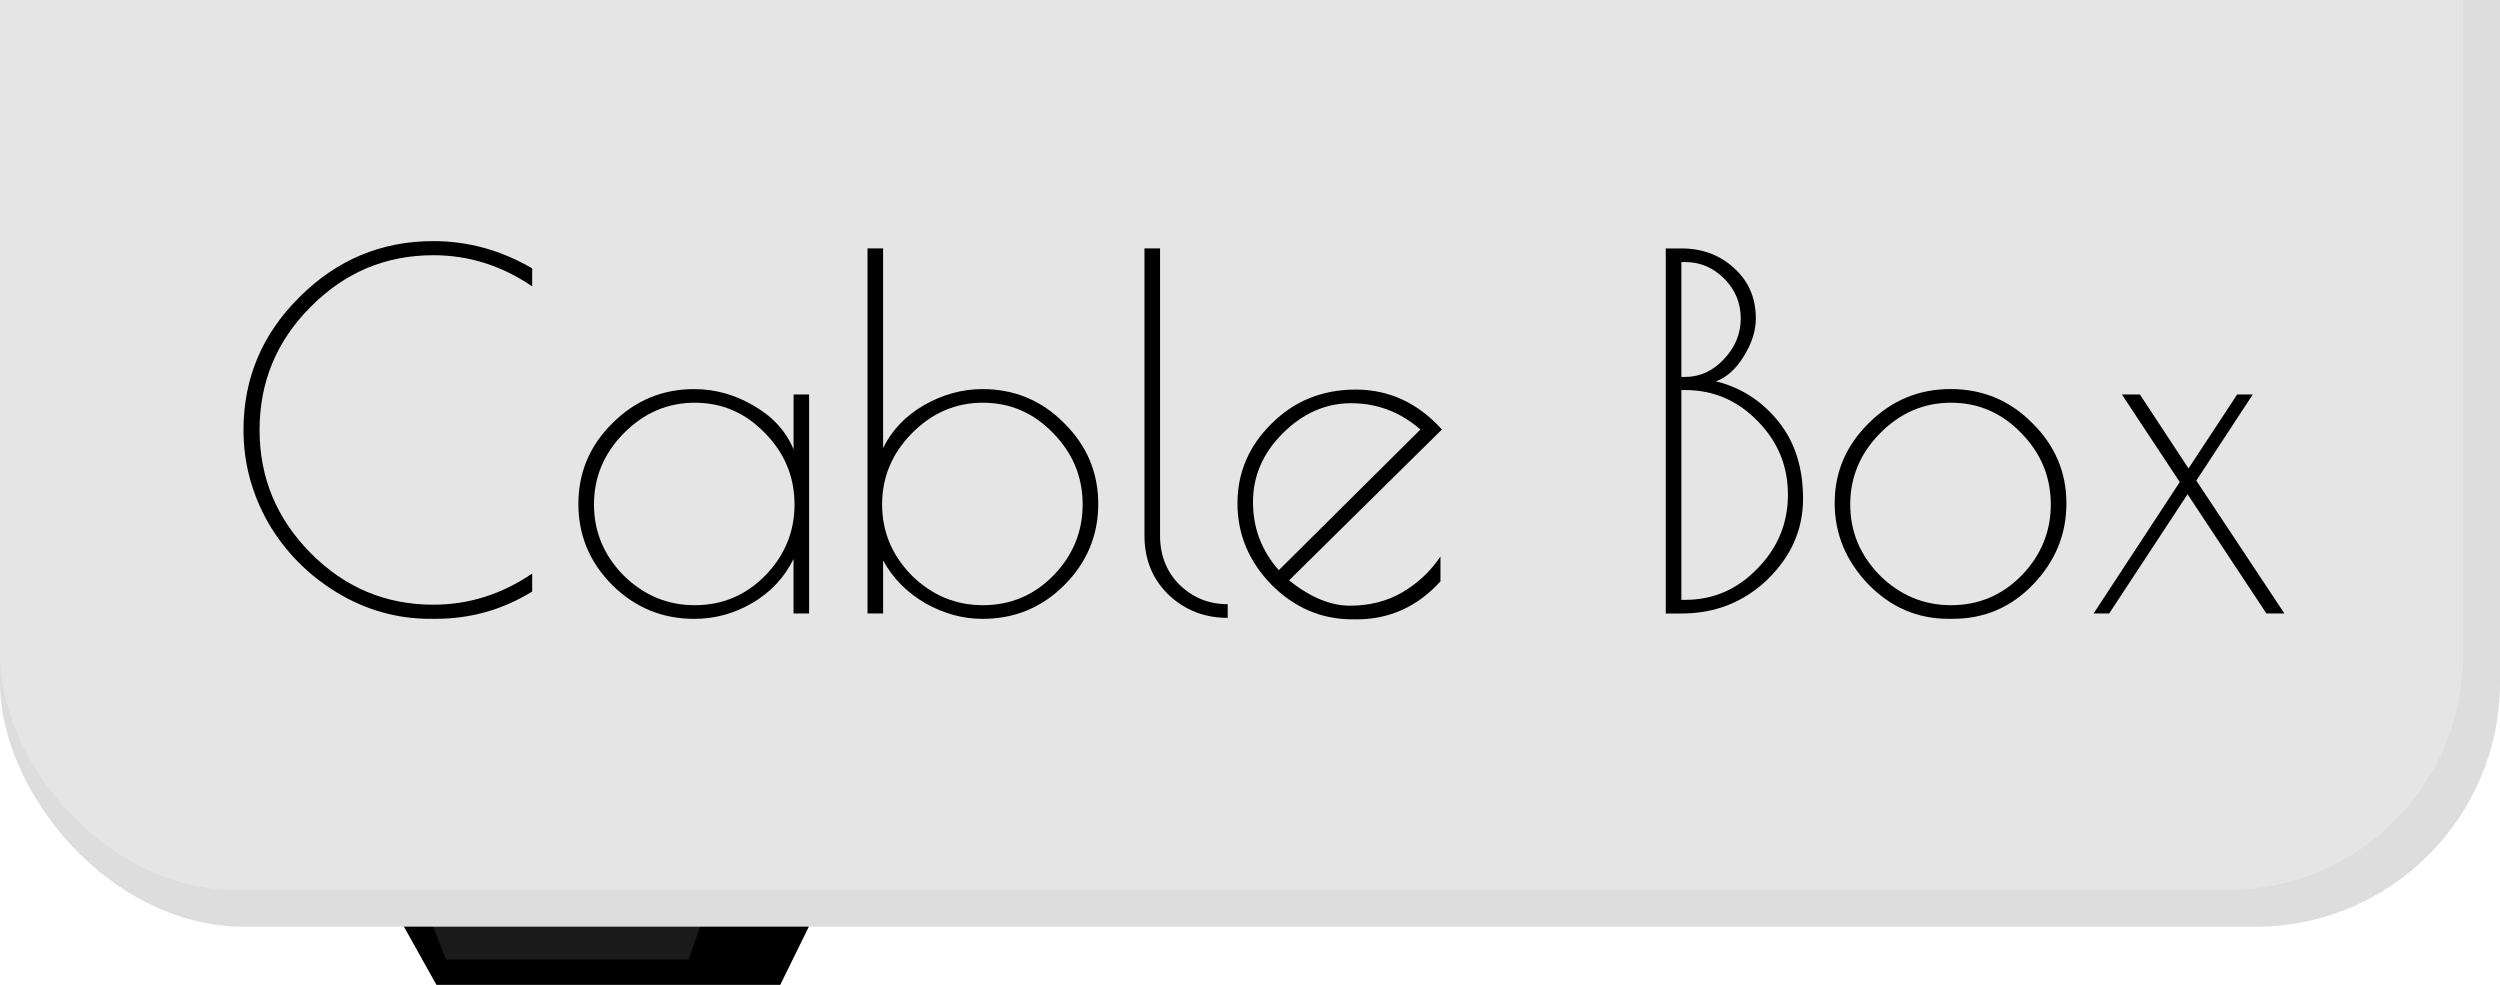 <?xml version="1.0" encoding="UTF-8" standalone="no"?>
<svg
   xmlns:dc="http://purl.org/dc/elements/1.1/"
   xmlns:cc="http://creativecommons.org/ns#"
   xmlns:rdf="http://www.w3.org/1999/02/22-rdf-syntax-ns#"
   xmlns:svg="http://www.w3.org/2000/svg"
   xmlns="http://www.w3.org/2000/svg"
   xmlns:sodipodi="http://sodipodi.sourceforge.net/DTD/sodipodi-0.dtd"
   xmlns:inkscape="http://www.inkscape.org/namespaces/inkscape"
   width="273.929"
   height="107.911"
   viewBox="0 0 72.477 28.551"
   version="1.1"
   id="svg8"
   inkscape:version="1.0.1 (3bc2e813f5, 2020-09-07)"
   sodipodi:docname="cable_box.svg">
  <defs
     id="defs2" />
  <sodipodi:namedview
     id="base"
     pagecolor="#ffffff"
     bordercolor="#666666"
     borderopacity="1.0"
     inkscape:pageopacity="0.0"
     inkscape:pageshadow="2"
     inkscape:zoom="1.4"
     inkscape:cx="144.94462"
     inkscape:cy="75.804723"
     inkscape:document-units="px"
     inkscape:current-layer="layer1"
     inkscape:document-rotation="0"
     showgrid="false"
     units="px"
     inkscape:window-width="1620"
     inkscape:window-height="1018"
     inkscape:window-x="-6"
     inkscape:window-y="-6"
     inkscape:window-maximized="1"
     inkscape:snap-global="false"
     fit-margin-top="0"
     fit-margin-left="0"
     fit-margin-right="0"
     fit-margin-bottom="0" />
  <g
     inkscape:label="Layer 1"
     inkscape:groupmode="layer"
     id="layer1"
     transform="translate(25.536,17.452)">
    <rect
       style="opacity:0.999;fill:#dddddd;fill-opacity:1;stroke:none;stroke-width:0.265"
       id="rect4919"
       width="73.9"
       height="21.916"
       x="-25.937"
       y="-26.406" />
    <path
       id="rect4914"
       style="opacity:0.999;fill:#000000;fill-opacity:1;stroke:none;stroke-width:0.286"
       d="m -13.985,9.127 h 12.038 l -0.969,1.973 h -9.967 z"
       sodipodi:nodetypes="ccccc" />
    <path
       id="path4917"
       style="opacity:0.999;fill:#1a1a1a;fill-opacity:1;stroke:none;stroke-width:0.24"
       d="m -13.384,8.392 h 8.497 l -0.684,1.973 h -7.035 z"
       sodipodi:nodetypes="ccccc" />
    <rect
       style="opacity:0.999;fill:#dddddd;fill-opacity:1;stroke:none;stroke-width:0.27"
       id="rect4910"
       width="72.477"
       height="26.865"
       x="-25.536"
       y="-17.452"
       ry="7.083" />
    <rect
       style="opacity:0.999;fill:#e5e5e5;fill-opacity:1;stroke:none;stroke-width:0.263"
       id="rect4912"
       width="71.408"
       height="25.796"
       x="-25.536"
       y="-17.452"
       ry="6.801" />
    <rect
       style="opacity:0.999;fill:#e5e5e5;fill-opacity:1;stroke:none;stroke-width:0.261"
       id="rect4921"
       width="71.806"
       height="21.916"
       x="-25.937"
       y="-26.406" />
    <g
       aria-label="Cable Box"
       id="text4908"
       style="font-size:14.111px;line-height:1.25;font-family:'Poiret One';-inkscape-font-specification:'Poiret One';stroke-width:0.265">
      <path
         d="m -12.903,0.488 h -0.155 q -1.453,0 -2.709,-0.762 -1.256,-0.762 -1.99,-2.018 -0.72,-1.27 -0.72,-2.695 0,-2.244 1.623,-3.852 1.623,-1.623 3.881,-1.623 1.51,0 2.865,0.79 v 0.522 q -1.326,-0.903 -2.865,-0.903 -2.074,0 -3.556,1.496 -1.482,1.482 -1.482,3.57 0,2.074 1.482,3.57 1.482,1.496 3.556,1.496 1.538,0 2.865,-0.903 v 0.522 q -1.284,0.79 -2.794,0.79 z"
         style="font-size:14.111px;stroke-width:0.265"
         id="path4923" />
      <path
         d="M -2.079,-6.017 V 0.333 H -2.531 V -1.247 q -0.395,0.804 -1.185,1.27 -0.79,0.466 -1.693,0.466 -1.383,0 -2.371,-0.974 -0.988,-0.988 -0.988,-2.357 0,-1.369 0.988,-2.342 0.988,-0.988 2.371,-0.988 0.903,0 1.722,0.48 0.833,0.48 1.157,1.27 v -1.595 z m -6.237,3.189 q 0,1.185 0.861,2.06 0.875,0.861 2.06,0.861 1.199,0 2.046,-0.861 0.847,-0.875 0.847,-2.06 0,-1.199 -0.861,-2.074 -0.847,-0.875 -2.032,-0.875 -1.185,0 -2.06,0.889 -0.861,0.875 -0.861,2.06 z"
         style="font-size:14.111px;stroke-width:0.265"
         id="path4925" />
      <path
         d="M -0.386,0.333 V -10.25 h 0.452 v 5.786 q 0.381,-0.776 1.185,-1.242 0.818,-0.466 1.693,-0.466 1.397,0 2.371,0.988 0.988,0.974 0.988,2.342 0,1.369 -0.988,2.357 -0.974,0.974 -2.371,0.974 -0.847,0 -1.651,-0.452 Q 0.489,-0.429 0.066,-1.205 v 1.538 z m 0.423,-3.161 q 0,1.185 0.861,2.06 0.875,0.861 2.06,0.861 1.199,0 2.046,-0.861 0.847,-0.875 0.847,-2.06 0,-1.199 -0.861,-2.074 -0.847,-0.875 -2.032,-0.875 -1.185,0 -2.06,0.889 -0.861,0.875 -0.861,2.06 z"
         style="font-size:14.111px;stroke-width:0.265"
         id="path4927" />
      <path
         d="m 10.056,0.065 v 0.395 q -1.002,0 -1.707,-0.663 -0.706,-0.677 -0.706,-1.722 v -8.326 h 0.452 v 8.326 q 0,0.861 0.564,1.425 0.579,0.564 1.397,0.564 z"
         style="font-size:14.111px;stroke-width:0.265"
         id="path4929" />
      <path
         d="m 13.796,0.503 h -0.127 q -1.341,0 -2.342,-1.002 -0.988,-1.016 -0.988,-2.357 0,-1.341 0.988,-2.314 0.988,-0.988 2.441,-0.988 1.453,0 2.498,1.157 l -4.431,4.374 q 0.917,0.734 1.764,0.734 0.847,0 1.51,-0.381 0.677,-0.395 1.115,-1.044 v 0.72 Q 15.221,0.503 13.796,0.503 Z M 13.64,-5.763 q -1.115,0 -1.99,0.875 -0.861,0.861 -0.861,1.99 0,1.129 0.748,1.976 l 4.106,-4.078 q -0.875,-0.762 -2.004,-0.762 z"
         style="font-size:14.111px;stroke-width:0.265"
         id="path4931" />
      <path
         d="m 22.756,-10.25 h 0.452 q 0.917,0 1.538,0.579 0.621,0.564 0.621,1.453 0,0.536 -0.353,1.101 -0.339,0.55 -0.804,0.72 1.087,0.268 1.806,1.157 0.72,0.889 0.72,2.244 0,1.341 -1.03,2.342 -1.03,0.988 -2.498,0.988 h -0.452 z m 0.452,4.106 v 6.082 h 0.113 q 1.214,0 2.088,-0.903 0.889,-0.903 0.889,-2.145 0,-1.242 -0.875,-2.131 -0.875,-0.903 -2.103,-0.903 z m 0,-3.711 v 3.33 h 0.113 q 0.635,0 1.115,-0.508 0.494,-0.522 0.494,-1.185 0,-0.677 -0.48,-1.157 -0.48,-0.48 -1.129,-0.48 z"
         style="font-size:14.111px;stroke-width:0.265"
         id="path4933" />
      <path
         d="m 30.955,0.488 q -1.355,0 -2.328,-1.002 -0.974,-1.016 -0.974,-2.357 0,-1.341 0.988,-2.314 0.988,-0.988 2.371,-0.988 1.397,0 2.371,0.988 0.988,0.974 0.988,2.328 0,1.341 -0.96,2.342 -0.96,1.002 -2.328,1.002 z m 2.963,-3.316 q 0,-1.199 -0.861,-2.074 -0.847,-0.875 -2.032,-0.875 -1.185,0 -2.06,0.889 -0.861,0.875 -0.861,2.06 0,1.185 0.861,2.06 0.875,0.861 2.06,0.861 1.199,0 2.046,-0.861 0.847,-0.875 0.847,-2.06 z"
         style="font-size:14.111px;stroke-width:0.265"
         id="path4935" />
      <path
         d="m 38.137,-3.519 2.554,3.852 h -0.522 L 37.883,-3.124 35.611,0.333 h -0.452 l 2.498,-3.81 -1.679,-2.54 h 0.522 l 1.411,2.145 1.411,-2.145 h 0.452 z"
         style="font-size:14.111px;stroke-width:0.265"
         id="path4937" />
    </g>
  </g>
</svg>
